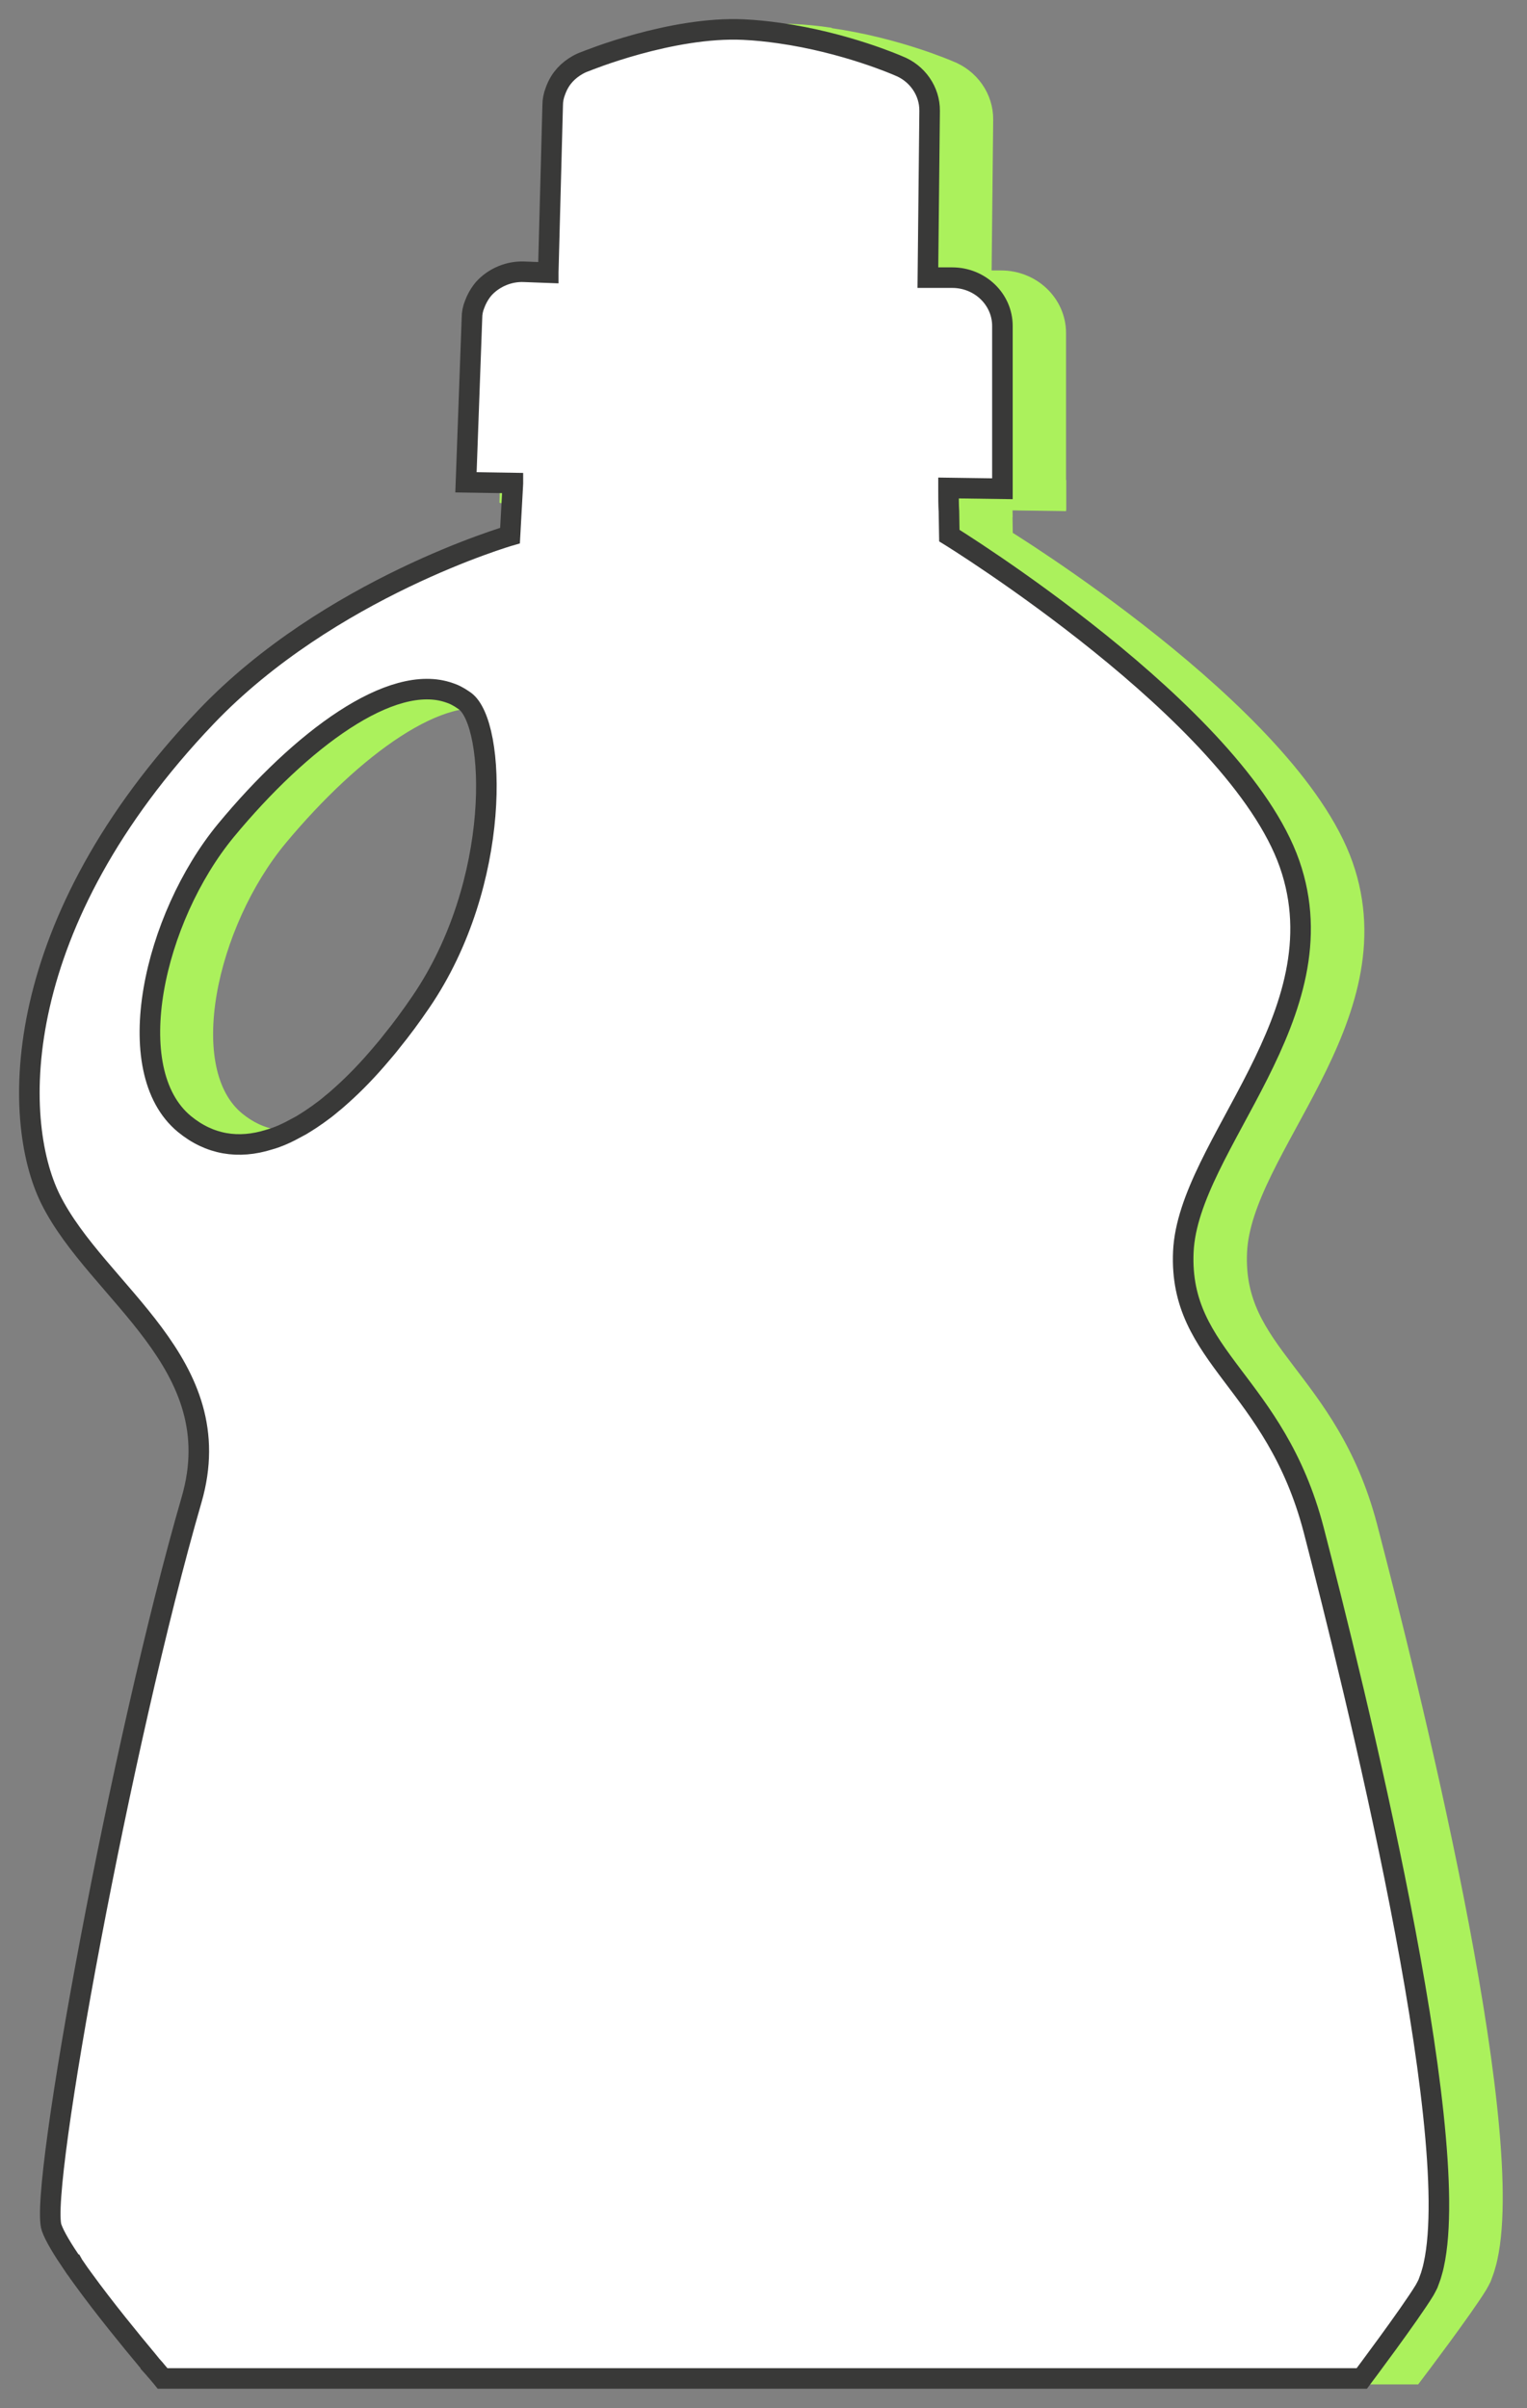 <svg width="52" height="82" viewBox="0 0 52 82" fill="none" xmlns="http://www.w3.org/2000/svg">
<rect x="0" y="0" width="52" height="82" fill="#808080" stroke="none"/>
<g clip-path="url(#clip0_402_8310)">
<path d="M33.967 16.817C33.967 16.817 33.967 16.848 33.967 16.86V16.872L35.803 16.897V16.841L33.967 16.817Z" fill="#ABF15C" stroke="#ABF15C" stroke-miterlimit="10"/>
<path d="M17.526 16.624V16.637L19.125 16.661V16.649L17.526 16.624Z" fill="#ABF15C" stroke="#ABF15C" stroke-miterlimit="10"/>
<path d="M33.967 16.817C33.967 16.817 33.967 16.848 33.967 16.86L35.803 16.885V16.841L33.967 16.817Z" fill="#ABF15C" stroke="#ABF15C" stroke-miterlimit="10"/>
<path d="M21.099 2.676C21.243 2.564 21.415 2.465 21.599 2.403C21.599 2.403 24.52 1.211 26.987 1.329C27.401 1.348 27.809 1.391 28.204 1.447C28.217 1.447 28.237 1.441 28.25 1.441C27.842 1.379 27.421 1.335 26.987 1.317C24.52 1.199 21.599 2.391 21.599 2.391C21.415 2.453 21.243 2.552 21.099 2.676Z" fill="#ABF15C" stroke="#ABF15C" stroke-miterlimit="10"/>
<path d="M18.191 10.02C18.52 9.697 18.994 9.492 19.5 9.51L20.329 9.542V9.529L19.5 9.498C18.987 9.479 18.513 9.684 18.191 10.02Z" fill="#ABF15C" stroke="#ABF15C" stroke-miterlimit="10"/>
<path d="M3.375 40.851C2.007 38.114 1.987 31.503 8.671 24.551C12.862 20.193 19.026 18.424 19.026 18.424L19.125 16.661V16.649L17.526 16.624L17.73 11.069C17.73 10.907 17.763 10.752 17.822 10.609C17.882 10.448 17.967 10.293 18.066 10.162C18.105 10.113 18.145 10.063 18.191 10.02C18.52 9.697 18.994 9.492 19.5 9.51L20.329 9.542V9.529L20.48 3.88C20.48 3.719 20.513 3.558 20.572 3.409C20.612 3.297 20.665 3.185 20.73 3.08C20.829 2.925 20.954 2.788 21.099 2.676C21.244 2.564 21.415 2.465 21.599 2.403C21.599 2.403 24.52 1.211 26.987 1.329C27.401 1.348 27.809 1.391 28.204 1.447C30.461 1.764 32.25 2.546 32.25 2.546C32.901 2.794 33.329 3.402 33.322 4.073L33.263 9.709H34.092C35.039 9.709 35.803 10.442 35.803 11.342V16.841L33.967 16.817C33.967 16.817 33.967 16.848 33.967 16.86V16.872C33.967 17.145 33.967 17.394 33.98 17.611C33.987 18.095 33.993 18.424 33.993 18.424C33.993 18.424 43.776 24.402 45.586 29.517C47.388 34.632 42.132 39.014 41.967 42.62C41.803 46.221 45.086 46.996 46.408 52.018C47.776 57.263 51.52 72.242 50.5 76.847C50.48 76.934 50.461 77.021 50.434 77.102C50.414 77.183 50.388 77.257 50.362 77.326C50.342 77.381 50.322 77.437 50.303 77.487C50.263 77.568 50.224 77.642 50.184 77.71C49.678 78.536 48.046 80.69 48.046 80.69H7.191C7.191 80.69 7.125 80.609 7.007 80.473C6.987 80.448 6.961 80.423 6.941 80.398C6.934 80.392 6.928 80.386 6.928 80.379C6.888 80.336 6.842 80.28 6.79 80.224C6.79 80.218 6.783 80.212 6.776 80.206C6.743 80.162 6.704 80.119 6.665 80.069C6.105 79.405 5.204 78.312 4.487 77.332C4.382 77.189 4.283 77.052 4.191 76.916C4.171 76.897 4.158 76.872 4.145 76.847H4.138C3.79 76.338 3.513 75.892 3.408 75.594C2.967 74.34 5.796 59.144 8.178 51C9.526 46.388 4.974 44.029 3.375 40.851ZM10.816 38.834C11.132 38.747 11.447 38.604 11.77 38.424C11.868 38.374 11.961 38.325 12.053 38.263C12.178 38.188 12.296 38.108 12.421 38.021C12.434 38.014 12.454 38.002 12.467 37.99C12.553 37.928 12.638 37.865 12.73 37.797C12.809 37.735 12.882 37.679 12.961 37.611C13.072 37.524 13.184 37.425 13.296 37.325C13.743 36.928 14.197 36.463 14.645 35.935C14.757 35.805 14.875 35.668 14.98 35.532C15.322 35.116 15.658 34.663 15.987 34.185C18.77 30.144 18.553 24.78 17.487 24.011C17.401 23.955 17.322 23.899 17.237 23.856C17.151 23.806 17.059 23.769 16.967 23.738C15 23.042 11.908 25.314 9.342 28.393C6.895 31.342 5.711 36.487 7.934 38.306C8.796 39.008 9.776 39.157 10.816 38.834Z" fill="#ABF15C" stroke="#ABF15C" stroke-miterlimit="10"/>
<path d="M33.967 16.879C33.967 17.145 33.967 17.394 33.98 17.611V16.879H33.967Z" fill="#ABF15C" stroke="#ABF15C" stroke-miterlimit="10"/>
<path d="M4.138 76.847C4.138 76.847 4.171 76.891 4.19 76.916C4.171 76.897 4.158 76.872 4.144 76.847H4.138Z" fill="#ABF15C" stroke="#ABF15C" stroke-miterlimit="10"/>
</g>
<path d="M1.724 40.839C0.356 38.08 0.337 31.418 7.018 24.411C11.206 20.02 17.368 18.237 17.368 18.237L17.466 16.46V16.448L15.868 16.423L16.072 10.824C16.072 10.661 16.105 10.505 16.164 10.361C16.224 10.198 16.309 10.042 16.408 9.91C16.447 9.86 16.487 9.81 16.533 9.766C16.861 9.441 17.335 9.235 17.841 9.254L18.67 9.285V9.272L18.821 3.58C18.821 3.417 18.854 3.254 18.913 3.104C18.953 2.992 19.005 2.879 19.071 2.773C19.169 2.616 19.294 2.479 19.439 2.366C19.584 2.253 19.755 2.153 19.939 2.091C19.939 2.091 22.859 0.89 25.325 1.008C25.739 1.027 26.146 1.071 26.541 1.127C28.797 1.446 30.585 2.235 30.585 2.235C31.236 2.485 31.663 3.098 31.657 3.774L31.598 9.454H32.426C33.373 9.454 34.136 10.192 34.136 11.099V16.642L32.301 16.616C32.301 16.616 32.301 16.648 32.301 16.66V16.673C32.301 16.948 32.301 17.198 32.315 17.417C32.321 17.905 32.328 18.237 32.328 18.237C32.328 18.237 42.106 24.261 43.914 29.416C45.716 34.57 40.462 38.987 40.297 42.621C40.133 46.25 43.414 47.032 44.736 52.093C46.104 57.379 49.846 72.474 48.826 77.115C48.807 77.203 48.787 77.291 48.761 77.372C48.741 77.453 48.715 77.528 48.688 77.597C48.669 77.653 48.649 77.71 48.629 77.76C48.59 77.841 48.55 77.916 48.511 77.985C48.004 78.817 46.374 80.988 46.374 80.988H5.538C5.538 80.988 5.472 80.906 5.354 80.769C5.334 80.744 5.308 80.719 5.288 80.694C5.281 80.687 5.275 80.681 5.275 80.675C5.235 80.631 5.189 80.575 5.137 80.519C5.137 80.512 5.13 80.506 5.124 80.5C5.091 80.456 5.051 80.412 5.012 80.362C4.453 79.693 3.552 78.592 2.835 77.603C2.73 77.46 2.631 77.322 2.539 77.184C2.52 77.165 2.507 77.14 2.493 77.115H2.487C2.138 76.603 1.862 76.152 1.757 75.852C1.316 74.588 4.144 59.274 6.524 51.067C7.872 46.419 3.322 44.041 1.724 40.839ZM9.161 38.806C9.477 38.718 9.792 38.574 10.115 38.393C10.213 38.343 10.305 38.292 10.398 38.23C10.522 38.155 10.641 38.074 10.766 37.986C10.779 37.98 10.799 37.967 10.812 37.955C10.897 37.892 10.983 37.83 11.075 37.761C11.154 37.698 11.226 37.642 11.305 37.573C11.417 37.486 11.528 37.385 11.64 37.285C12.087 36.885 12.541 36.416 12.988 35.884C13.1 35.753 13.219 35.615 13.324 35.477C13.666 35.058 14.001 34.602 14.33 34.12C17.111 30.047 16.894 24.643 15.829 23.867C15.744 23.811 15.665 23.754 15.579 23.71C15.494 23.66 15.402 23.623 15.31 23.592C13.343 22.891 10.253 25.181 7.688 28.283C5.242 31.255 4.058 36.441 6.281 38.274C7.142 38.981 8.122 39.131 9.161 38.806Z" fill="white" stroke="#393938" stroke-width="0.7" stroke-miterlimit="10"/>
<defs>
<clipPath id="clip0_402_8310">
<rect width="50" height="82" fill="white" transform="matrix(-1 0 0 1 52 0)"/>
</clipPath>
</defs>
</svg>
